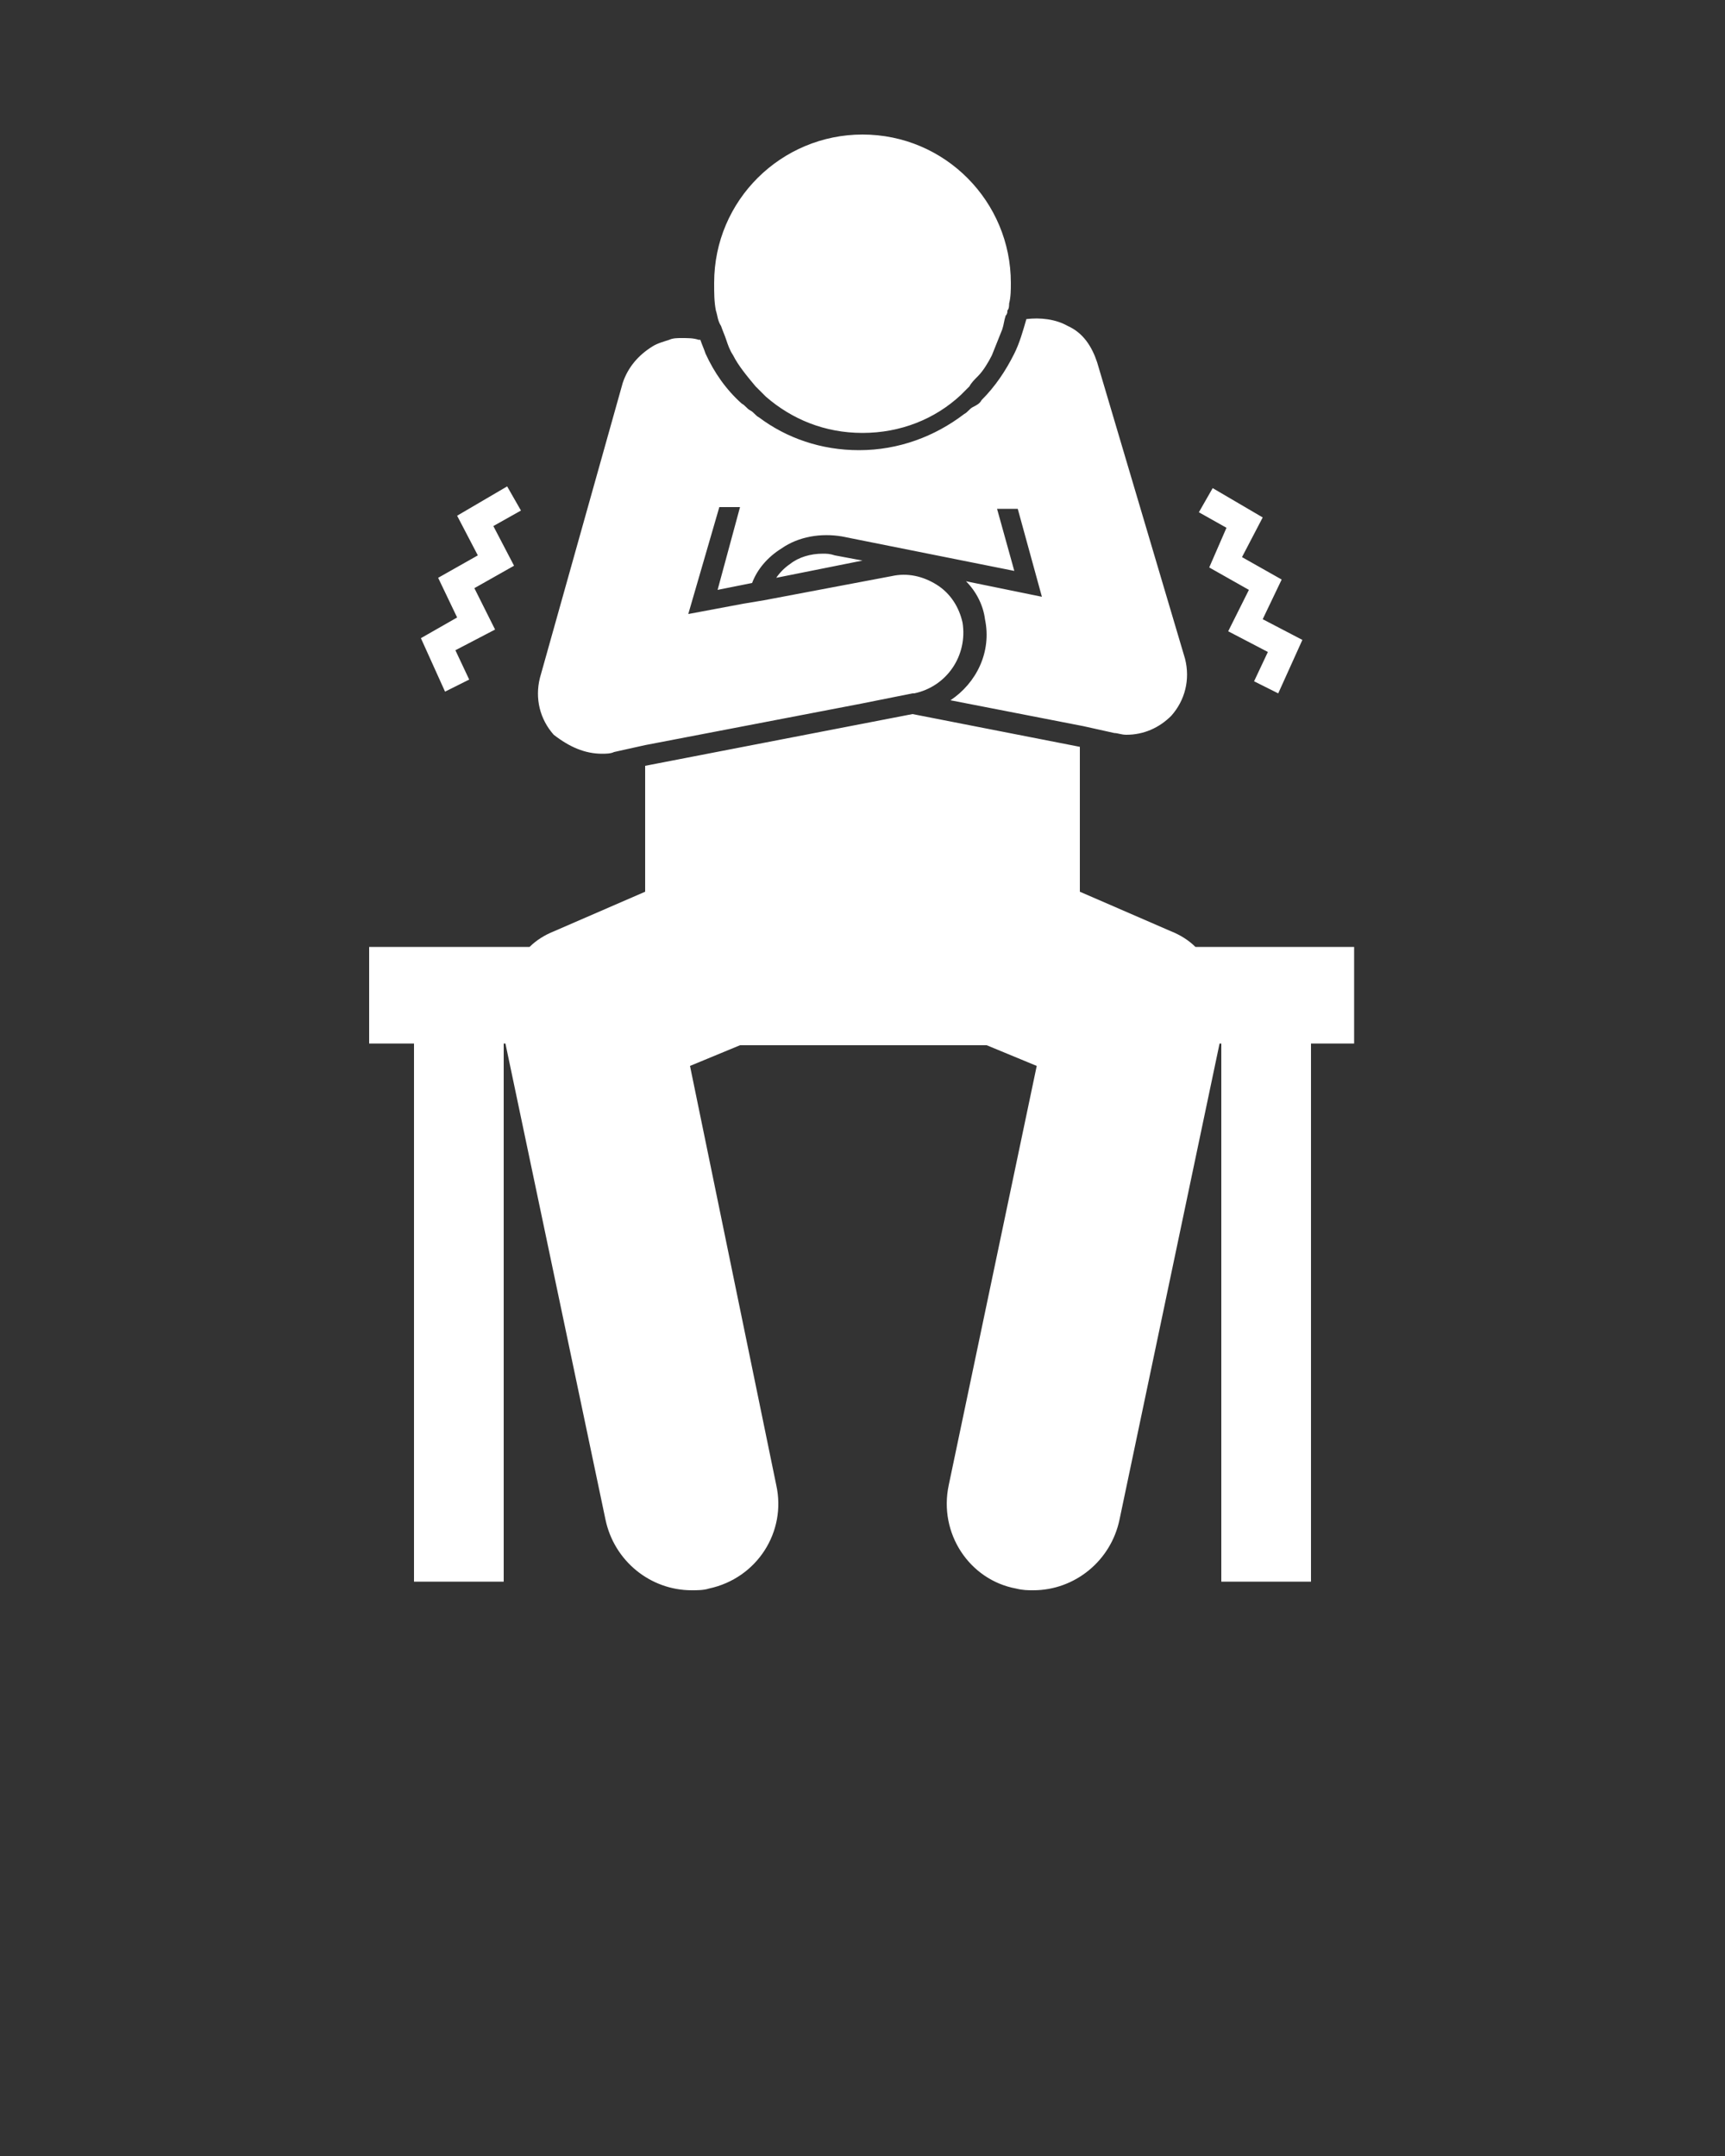 <?xml version="1.0" encoding="utf-8"?>
<!-- Generator: Adobe Illustrator 21.1.0, SVG Export Plug-In . SVG Version: 6.00 Build 0)  -->
<svg version="1.1" id="Layer_1" xmlns="http://www.w3.org/2000/svg" xmlns:xlink="http://www.w3.org/1999/xlink" x="0px" y="0px"
	 viewBox="0 0 100 125" style="enable-background:new 0 0 100 125;" xml:space="preserve">
<rect x="0" y="0" width="100" height="125" fill="#333333" stroke="none"/>
<style type="text/css">
	.st0{fill:#FFFFFF;}
</style>
<path class="st0" d="M41.5,18c-0.1-0.5-0.1-1-0.1-1.6c0-4.8,3.9-8.6,8.6-8.6c4.8,0,8.6,3.9,8.6,8.6c0,0.4,0,0.8-0.1,1.2
	c0,0.1,0,0.3-0.1,0.4c0,0.1,0,0.2-0.1,0.3c-0.1,0.3-0.1,0.5-0.2,0.8c-0.2,0.5-0.4,1-0.6,1.5c-0.2,0.4-0.5,0.9-0.8,1.2
	c-0.2,0.2-0.4,0.4-0.5,0.6c-0.2,0.2-0.3,0.3-0.5,0.5c-1.5,1.4-3.5,2.2-5.7,2.2c-2.2,0-4.1-0.8-5.6-2.1c-0.2-0.2-0.4-0.4-0.6-0.6
	c-0.5-0.6-1-1.2-1.3-1.8c-0.2-0.3-0.3-0.6-0.4-0.9c-0.1-0.3-0.2-0.5-0.3-0.8C41.6,18.6,41.6,18.3,41.5,18z M34.9,43.7
	C34.9,43.7,34.9,43.7,34.9,43.7L34.9,43.7c0.2,0,0.5,0,0.7-0.1l1.8-0.4l12.5-2.4l1.5-0.3l1.5-0.3l0.1,0c1.9-0.4,3.1-2.2,2.8-4.1
	c-0.2-0.9-0.7-1.7-1.5-2.2c-0.8-0.5-1.7-0.7-2.6-0.5l-7.4,1.4l-0.6,0.1L43.1,35l-3.2,0.6l1.8-6.2h0.6h0.6l-1.3,4.8l2-0.4
	c0.3-0.8,0.9-1.5,1.7-2c1-0.7,2.3-0.9,3.5-0.7l10,2l-1-3.6h0.6h0.6l1.4,5.1l-4.4-0.9c0.6,0.6,1,1.4,1.1,2.2c0.4,1.9-0.5,3.7-2,4.7
	l7.7,1.5l1.8,0.4c0.2,0,0.4,0.1,0.7,0.1h0c0,0,0,0,0,0c1,0,1.9-0.4,2.6-1.1c0.8-0.9,1.1-2.1,0.8-3.3L63.6,21
	c-0.3-0.9-0.8-1.7-1.7-2.1c-0.7-0.4-1.6-0.5-2.4-0.4c0,0,0,0,0,0c0,0,0,0,0,0c-0.2,0.7-0.4,1.4-0.7,2c-0.5,1-1.1,1.9-1.9,2.7
	c-0.1,0.2-0.3,0.3-0.5,0.4c-0.2,0.1-0.3,0.3-0.5,0.4c-1.7,1.3-3.8,2.1-6.1,2.1c-2.2,0-4.2-0.7-5.8-1.9c-0.2-0.1-0.3-0.3-0.5-0.4
	c-0.2-0.1-0.3-0.3-0.5-0.4c-0.9-0.8-1.6-1.8-2.1-2.9c-0.1-0.3-0.2-0.5-0.3-0.8c0,0-0.1,0-0.1,0c-0.3-0.1-0.6-0.1-1-0.1
	c-0.2,0-0.5,0-0.7,0.1c-0.3,0.1-0.7,0.2-1,0.4c-0.8,0.5-1.4,1.2-1.7,2.1l-4.8,17.1c-0.3,1.2,0,2.4,0.8,3.3
	C33,43.3,33.9,43.7,34.9,43.7z M70.1,32.9l2.3,1.3l-1.2,2.4l2.3,1.2l-0.8,1.7l1.4,0.7l1.4-3.1l-2.3-1.2l1.1-2.3l-2.3-1.3l1.2-2.3
	l-2.9-1.7l-0.8,1.4l1.6,0.9L70.1,32.9z M47.7,32.1c-0.7,0-1.4,0.2-1.9,0.6c-0.3,0.2-0.6,0.5-0.8,0.8l5-1l-1.6-0.3
	C48.1,32.1,47.9,32.1,47.7,32.1z M69.3,54.9c-0.4-0.4-0.9-0.7-1.4-0.9l-5.3-2.3c0,0,0,0,0,0v-8.4l-9.7-1.9l-15.5,3v7.3c0,0,0,0,0,0
	l-5.3,2.3c-0.5,0.2-1,0.5-1.4,0.9h-9.3v5.6H24v31.2h5.2V60.5h0.1l5.8,27.6c0.5,2.4,2.6,4.1,5,4.1c0.3,0,0.7,0,1-0.1
	c2.8-0.6,4.5-3.3,3.9-6L40,61.8l2.9-1.2h14.3l2.9,1.2l-5.1,24.3c-0.6,2.8,1.2,5.5,3.9,6c0.4,0.1,0.7,0.1,1,0.1c2.4,0,4.5-1.7,5-4.1
	l5.8-27.6h0.1v31.2H76V60.5h2.5v-5.6H69.3z M25.8,40.1l1.4-0.7l-0.8-1.7l2.3-1.2l-1.2-2.4l2.3-1.3l-1.2-2.3l1.6-0.9l-0.8-1.4
	l-2.9,1.7l1.2,2.3l-2.3,1.3l1.1,2.3L24.4,37L25.8,40.1z"/>
</svg>
